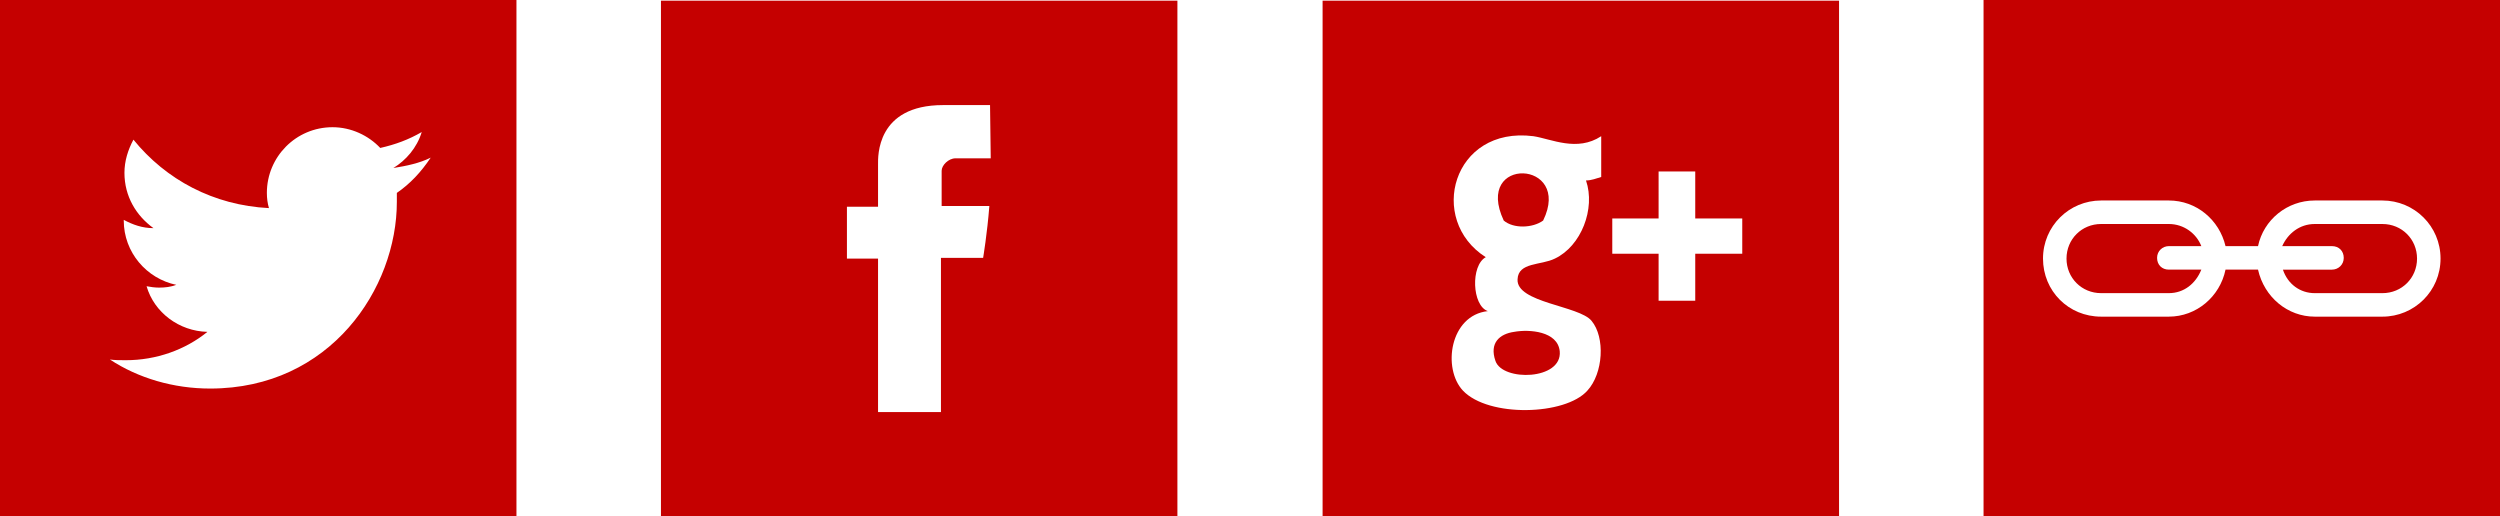 <?xml version="1.0" encoding="utf-8"?>
<!-- Generator: Adobe Illustrator 19.0.0, SVG Export Plug-In . SVG Version: 6.00 Build 0)  -->
<svg version="1.1" id="Layer_1" xmlns="http://www.w3.org/2000/svg" xmlns:xlink="http://www.w3.org/1999/xlink" x="0px" y="0px"
	 viewBox="0 3.2 361.6 74.7" style="enable-background:new 0 3.2 361.6 74.7;" xml:space="preserve">
<style type="text/css">
	.st0{fill:#C50000;}
</style>
<g>
	<path class="st0" d="M286.9,77.9h74.7V3.2h-74.7V77.9z M303.9,32.2h9.8c4,0,7.3,2.8,8.2,6.6h0h4.7h0c0.8-3.8,4.2-6.6,8.2-6.6h9.8
		c4.6,0,8.4,3.7,8.4,8.4c0,4.7-3.8,8.4-8.4,8.4h-9.8c-3.9,0-7.3-2.8-8.2-6.8h0h-4.7h0c-0.8,3.9-4.2,6.8-8.2,6.8h-9.8
		c-4.7,0-8.4-3.7-8.4-8.4C295.5,35.9,299.3,32.2,303.9,32.2z"/>
	<path class="st0" d="M339,40.5c0,1-0.8,1.7-1.7,1.7h-7.1c0.7,2.1,2.5,3.4,4.6,3.4h9.8c2.8,0,5-2.2,5-5s-2.2-5-5-5h-9.8
		c-2.2,0-3.9,1.4-4.7,3.2h7.2C338.3,38.8,339,39.5,339,40.5z"/>
	<path class="st0" d="M303.9,45.6h9.8c2.2,0,3.9-1.4,4.7-3.4h-4.7c-1,0-1.7-0.7-1.7-1.7s0.8-1.7,1.7-1.7h4.7
		c-0.7-1.8-2.5-3.2-4.7-3.2h-9.8c-2.8,0-5,2.2-5,5S301.1,45.6,303.9,45.6z"/>
</g>
<path class="st0" d="M0,3.2v74.7h74.7V3.2H0z M57.4,31.1c0,0.5,0,0.8,0,1.3c0,12.5-9.6,27-27,27c-5.3,0-10.4-1.5-14.5-4.2
	c0.7,0.1,1.5,0.1,2.3,0.1c4.4,0,8.6-1.5,11.8-4.1c-4.1-0.1-7.7-2.8-8.8-6.6c0.5,0.1,1.2,0.2,1.8,0.2c0.9,0,1.7-0.1,2.5-0.4
	c-4.3-0.9-7.6-4.7-7.6-9.3V35c1.3,0.7,2.7,1.2,4.3,1.2c-2.5-1.8-4.2-4.6-4.2-8c0-1.7,0.5-3.3,1.3-4.8c4.7,5.8,11.6,9.5,19.6,9.9
	c-0.2-0.7-0.3-1.4-0.3-2.2c0-5.2,4.2-9.5,9.5-9.5c2.7,0,5.2,1.2,6.9,3c2.2-0.5,4.1-1.2,6-2.3c-0.7,2.3-2.3,4.1-4.1,5.2
	c1.9-0.3,3.8-0.7,5.4-1.5C60.9,28.1,59.3,29.8,57.4,31.1z"/>
<path class="st0" d="M95.6,77.9h74.7V3.3H95.6V77.9z M122.5,33.1h4.5v-6.1c0-1.1-0.3-8.6,9.4-8.6h6.8l0.1,7.7h-5.1c-1,0-2,1-2,1.8
	v5.1h6.9c-0.3,3.9-0.9,7.5-0.9,7.5h-6.1v22.3H127V40.6h-4.5V33.1z"/>
<g>
	<path class="st0" d="M223.2,35.1c4.3-8.8-10.1-9.4-5.7,0C218.9,36.3,221.7,36.2,223.2,35.1z"/>
	<path class="st0" d="M225.6,54c-0.3-2.9-4.4-3.2-6.6-2.8c-2.1,0.3-3.6,1.6-2.7,4.2C217.3,58.4,226,58.2,225.6,54z"/>
	<path class="st0" d="M191.3,78H266V3.3h-74.7V78z M233.2,34.8h6.7V28h5.3v6.8h6.8v5.1h-6.8v6.8h-5.3v-6.8h-6.7V34.8z M214.9,40.4
		c-8.5-5.4-4.8-19,6.9-17.5c2.6,0.4,6.3,2.3,9.8,0v5.9c-0.7,0.2-1.4,0.5-2.2,0.5c1.4,4.1-0.7,9.5-4.5,11.3c-2,1-5.3,0.5-5.4,3
		c-0.2,3.4,8.9,3.8,10.7,6c2,2.4,1.7,7.6-0.6,10.1c-3.2,3.6-14.3,3.9-18,0c-3-3.2-1.9-10.9,3.6-11.5
		C212.9,47.4,212.7,41.6,214.9,40.4z"/>
</g>
</svg>

